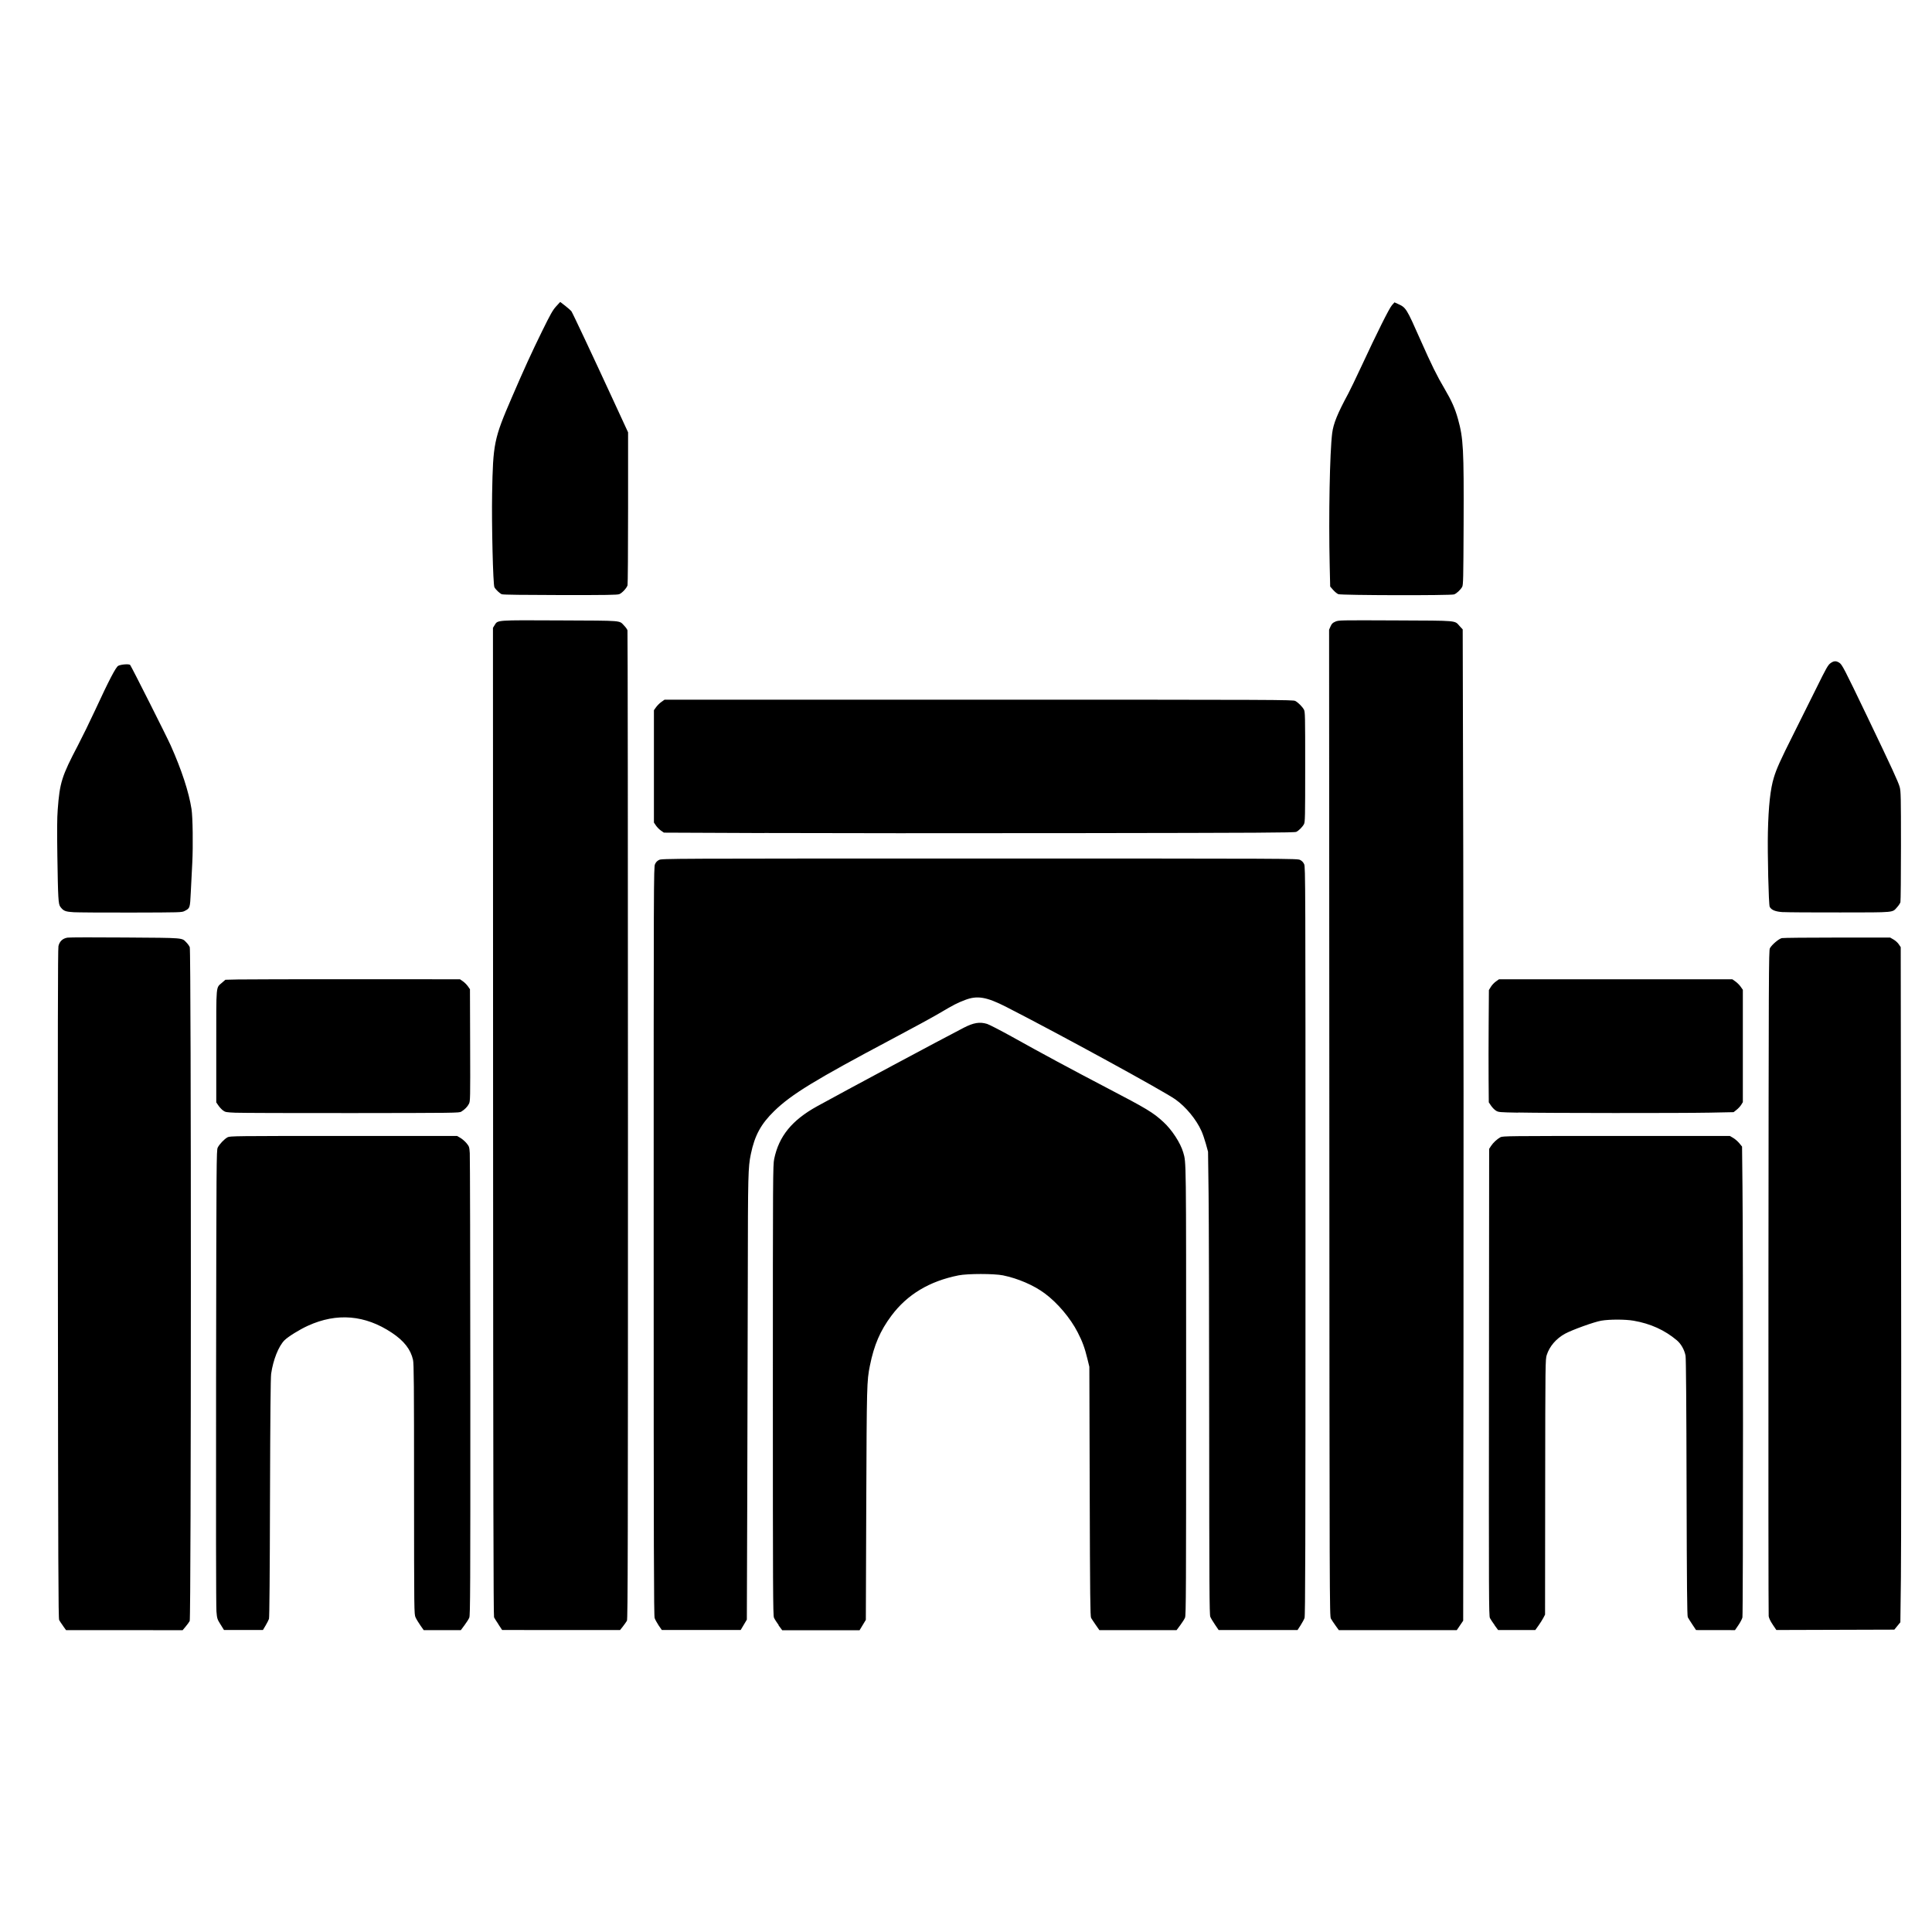 <!-- Generated by IcoMoon.io -->
<svg version="1.1" xmlns="http://www.w3.org/2000/svg" width="32" height="32" viewBox="0 0 32 32">
<title>kabul</title>
<path d="M1.045 26.931c-0.027-0.037-0.056-0.081-0.065-0.098-0.014-0.025-0.017-0.897-0.021-5.565-0.003-4.173-0.001-5.551 0.009-5.597 0.018-0.080 0.071-0.129 0.152-0.141 0.031-0.005 0.462-0.006 0.957-0.002 0.992 0.007 0.931 0.002 1.011 0.083 0.021 0.021 0.046 0.056 0.055 0.077 0.025 0.060 0.024 11.113-0.001 11.161-0.009 0.018-0.040 0.060-0.067 0.092l-0.050 0.060-1.931-0.001-0.049-0.068zM3.653 26.907c-0.055-0.089-0.058-0.097-0.068-0.217-0.007-0.075-0.009-1.615-0.006-3.881 0.005-3.604 0.006-3.758 0.027-3.801 0.027-0.055 0.108-0.141 0.163-0.171 0.039-0.021 0.117-0.022 1.921-0.022h1.881l0.056 0.033c0.031 0.018 0.076 0.058 0.101 0.088 0.043 0.053 0.046 0.061 0.053 0.164 0.004 0.060 0.008 1.805 0.009 3.879 0.001 3.333-0.001 3.776-0.017 3.814-0.010 0.024-0.045 0.080-0.079 0.125l-0.061 0.082h-0.615l-0.055-0.078c-0.030-0.043-0.066-0.102-0.080-0.133-0.024-0.055-0.024-0.067-0.025-2.122-0-1.747-0.003-2.079-0.017-2.143-0.039-0.174-0.149-0.315-0.35-0.449-0.444-0.296-0.911-0.335-1.39-0.117-0.139 0.063-0.329 0.181-0.389 0.241-0.098 0.098-0.188 0.325-0.221 0.555-0.009 0.067-0.015 0.688-0.019 2.060-0.003 1.238-0.009 1.977-0.017 2-0.006 0.019-0.032 0.069-0.056 0.11l-0.044 0.074-0.645 0-0.057-0.092zM8.258 26.907c-0.034-0.051-0.068-0.104-0.075-0.119-0.010-0.021-0.014-2.066-0.016-8.208l-0.002-8.181 0.027-0.044c0.054-0.087 0.012-0.084 1.088-0.079 1.064 0.005 0.971-0.003 1.060 0.089 0.025 0.025 0.049 0.060 0.053 0.076s0.008 3.707 0.008 8.202c0 6.996-0.002 8.177-0.017 8.202-0.009 0.016-0.039 0.058-0.065 0.092l-0.049 0.062-1.953-0.001-0.061-0.092zM10.909 26.922c-0.028-0.043-0.058-0.097-0.066-0.122-0.013-0.037-0.016-1.098-0.016-6.241-0-6.005 0-6.198 0.022-6.245 0.015-0.034 0.036-0.056 0.068-0.071 0.045-0.023 0.139-0.023 5.308-0.023s5.263 0 5.308 0.023c0.032 0.016 0.053 0.038 0.068 0.071 0.021 0.047 0.022 0.24 0.022 6.245-0 5.143-0.003 6.204-0.016 6.241-0.009 0.025-0.039 0.079-0.066 0.122l-0.050 0.077h-1.306l-0.061-0.090c-0.034-0.050-0.069-0.108-0.078-0.131-0.014-0.034-0.017-0.501-0.018-3.175-0.001-1.724-0.005-3.448-0.010-3.831l-0.009-0.696-0.036-0.131c-0.020-0.072-0.053-0.168-0.074-0.214-0.086-0.191-0.257-0.398-0.43-0.521-0.193-0.137-1.91-1.076-2.8-1.531-0.329-0.168-0.483-0.194-0.685-0.116-0.136 0.052-0.185 0.078-0.426 0.22-0.11 0.065-0.46 0.256-0.778 0.424-1.28 0.679-1.67 0.917-1.956 1.195-0.22 0.214-0.324 0.404-0.388 0.715-0.045 0.218-0.048 0.335-0.050 2.012-0.001 0.9-0.005 2.55-0.009 3.667l-0.007 2.030-0.102 0.172h-1.306zM12.898 26.918c-0.033-0.045-0.069-0.101-0.079-0.125-0.016-0.038-0.018-0.477-0.018-3.766 0-3.589 0.001-3.727 0.022-3.831 0.078-0.377 0.294-0.642 0.71-0.872 0.46-0.254 2.063-1.112 2.431-1.302 0.162-0.083 0.262-0.1 0.385-0.063 0.036 0.011 0.225 0.109 0.422 0.218 0.465 0.26 1 0.548 1.548 0.834 0.68 0.355 0.777 0.413 0.952 0.574 0.14 0.129 0.282 0.346 0.327 0.503 0.050 0.174 0.048 0.045 0.048 3.95 0 3.278-0.002 3.717-0.018 3.755-0.010 0.024-0.045 0.080-0.079 0.125l-0.061 0.082h-1.279l-0.060-0.086c-0.033-0.047-0.067-0.1-0.077-0.116-0.014-0.025-0.018-0.358-0.023-2.095l-0.006-2.065-0.032-0.131c-0.044-0.181-0.083-0.288-0.161-0.439-0.12-0.235-0.335-0.49-0.548-0.647-0.183-0.135-0.441-0.246-0.689-0.297-0.15-0.030-0.584-0.030-0.736 0-0.483 0.096-0.851 0.317-1.113 0.669-0.186 0.249-0.287 0.485-0.356 0.828-0.051 0.256-0.052 0.301-0.060 2.292l-0.007 1.917-0.104 0.172h-1.281l-0.061-0.082zM22.121 26.925c-0.030-0.041-0.064-0.093-0.077-0.116-0.022-0.041-0.023-0.239-0.026-8.21l-0.004-8.169 0.024-0.055c0.020-0.045 0.034-0.059 0.080-0.079 0.055-0.024 0.067-0.024 0.997-0.020 1.057 0.005 0.972-0.003 1.063 0.096l0.049 0.053 0.009 3.688c0.005 2.028 0.007 5.722 0.004 8.209l-0.005 4.522-0.106 0.156h-1.954zM24.757 26.919c-0.032-0.044-0.068-0.098-0.079-0.119-0.018-0.035-0.019-0.349-0.016-3.905l0.003-3.866 0.031-0.048c0.036-0.055 0.1-0.114 0.156-0.145 0.036-0.020 0.143-0.021 1.919-0.021h1.881l0.056 0.033c0.031 0.018 0.076 0.058 0.101 0.088l0.045 0.055 0.007 0.668c0.012 1.069 0.011 7.079-0.001 7.131-0.006 0.025-0.036 0.083-0.067 0.128l-0.056 0.082-0.645-0.001-0.061-0.092c-0.034-0.051-0.068-0.105-0.076-0.121-0.011-0.023-0.016-0.502-0.020-2.149-0.003-1.342-0.009-2.142-0.017-2.182-0.019-0.098-0.074-0.197-0.145-0.256-0.199-0.168-0.436-0.276-0.716-0.324-0.137-0.024-0.402-0.024-0.537-0-0.117 0.020-0.481 0.152-0.597 0.215-0.148 0.081-0.258 0.209-0.304 0.353-0.023 0.073-0.024 0.109-0.026 2.187l-0.002 2.113-0.028 0.054c-0.015 0.029-0.052 0.087-0.081 0.128l-0.053 0.074h-0.615l-0.059-0.080zM29.363 26.91c-0.039-0.057-0.063-0.108-0.068-0.14-0.004-0.028-0.006-2.52-0.004-5.539 0.004-5.139 0.005-5.49 0.024-5.525 0.033-0.060 0.148-0.157 0.198-0.168 0.024-0.005 0.438-0.009 0.919-0.009h0.875l0.057 0.033c0.031 0.018 0.071 0.054 0.087 0.080l0.031 0.046 0.006 4.855c0.004 2.67 0.002 5.186-0.003 5.591l-0.009 0.736-0.1 0.122-1.954 0.006-0.060-0.089zM3.896 18.43c-0.151-0.007-0.164-0.009-0.203-0.038-0.023-0.017-0.057-0.054-0.076-0.082l-0.035-0.051v-0.93c0-1.048-0.008-0.961 0.096-1.053l0.055-0.048 0.21-0.005c0.116-0.003 0.99-0.004 1.943-0.004l1.733 0.001 0.049 0.034c0.027 0.019 0.064 0.056 0.082 0.082l0.034 0.049 0.003 0.927c0.003 0.895 0.002 0.928-0.020 0.971-0.024 0.048-0.069 0.093-0.126 0.129-0.034 0.022-0.095 0.022-1.809 0.024-0.976 0.001-1.847-0.002-1.936-0.006zM25.147 18.429c-0.315-0.006-0.329-0.007-0.371-0.034-0.024-0.015-0.060-0.052-0.080-0.082l-0.037-0.055-0.003-0.376c-0.002-0.207-0.001-0.625 0.001-0.93l0.004-0.554 0.032-0.052c0.017-0.029 0.055-0.069 0.083-0.089l0.052-0.037h3.865l0.051 0.036c0.028 0.020 0.068 0.059 0.087 0.087l0.036 0.051v1.861l-0.027 0.044c-0.015 0.024-0.050 0.062-0.077 0.083l-0.049 0.039-0.399 0.008c-0.458 0.009-2.678 0.008-3.167-0.002zM1.21 15.108c-0.13-0.008-0.16-0.021-0.211-0.089-0.033-0.044-0.038-0.133-0.049-0.841-0.006-0.41-0.005-0.633 0.006-0.768 0.033-0.448 0.067-0.554 0.335-1.065 0.070-0.134 0.199-0.397 0.285-0.583 0.228-0.493 0.344-0.717 0.384-0.735 0.051-0.024 0.18-0.033 0.196-0.013 0.022 0.028 0.607 1.188 0.671 1.332 0.181 0.405 0.302 0.775 0.345 1.054 0.021 0.133 0.027 0.609 0.013 0.887-0.007 0.141-0.019 0.363-0.025 0.493-0.013 0.263-0.013 0.262-0.101 0.308-0.047 0.025-0.058 0.025-0.887 0.027-0.462 0.001-0.894-0.002-0.961-0.006zM29.534 15.108c-0.127-0.008-0.193-0.034-0.222-0.088-0.018-0.034-0.038-0.882-0.030-1.241 0.010-0.43 0.041-0.711 0.098-0.898 0.044-0.147 0.11-0.293 0.322-0.715 0.104-0.206 0.274-0.548 0.379-0.761 0.167-0.339 0.196-0.39 0.237-0.42 0.055-0.040 0.092-0.042 0.145-0.009 0.048 0.030 0.076 0.084 0.463 0.89 0.414 0.863 0.516 1.086 0.539 1.17 0.019 0.069 0.021 0.161 0.021 0.975 0 0.494-0.004 0.914-0.009 0.932s-0.029 0.055-0.053 0.081c-0.085 0.094-0.018 0.088-0.944 0.089-0.455 0.001-0.881-0.002-0.946-0.006zM12.658 13.798l-1.662-0.007-0.049-0.034c-0.027-0.019-0.064-0.056-0.082-0.083l-0.034-0.050v-1.861l0.036-0.050c0.020-0.028 0.059-0.067 0.088-0.087l0.052-0.037h5.204c4.953 0 5.206 0.001 5.243 0.021 0.049 0.027 0.116 0.094 0.143 0.143 0.020 0.036 0.021 0.101 0.021 0.949 0 0.839-0.002 0.914-0.020 0.948-0.025 0.047-0.085 0.107-0.127 0.128-0.026 0.014-0.616 0.017-3.591 0.021-1.958 0.003-4.307 0.002-5.221-0.002zM8.314 9.844c-0.037-0.015-0.104-0.078-0.125-0.118-0.023-0.043-0.047-1.042-0.038-1.547 0.015-0.835 0.030-0.91 0.326-1.595 0.209-0.485 0.325-0.738 0.503-1.101 0.139-0.282 0.174-0.345 0.231-0.408l0.068-0.074 0.084 0.065c0.046 0.036 0.091 0.076 0.101 0.089 0.021 0.030 0.344 0.717 0.681 1.447l0.258 0.559v1.25c0 0.688-0.004 1.265-0.009 1.283-0.013 0.045-0.089 0.128-0.136 0.147-0.031 0.013-0.215 0.016-0.976 0.015-0.59-0.001-0.949-0.005-0.968-0.013zM22.164 9.84c-0.020-0.009-0.058-0.040-0.084-0.070l-0.048-0.055-0.008-0.342c-0.019-0.829 0.001-1.879 0.041-2.198 0.020-0.159 0.088-0.326 0.267-0.657 0.028-0.052 0.125-0.253 0.215-0.446 0.266-0.572 0.463-0.966 0.508-1.017l0.042-0.047 0.051 0.023c0.141 0.063 0.144 0.068 0.38 0.601 0.185 0.417 0.273 0.595 0.399 0.808 0.116 0.197 0.173 0.325 0.222 0.501 0.089 0.32 0.098 0.494 0.093 1.744-0.004 0.906-0.006 1.003-0.024 1.036-0.027 0.048-0.092 0.109-0.133 0.124-0.054 0.020-1.872 0.016-1.919-0.004z"></path>
</svg>
